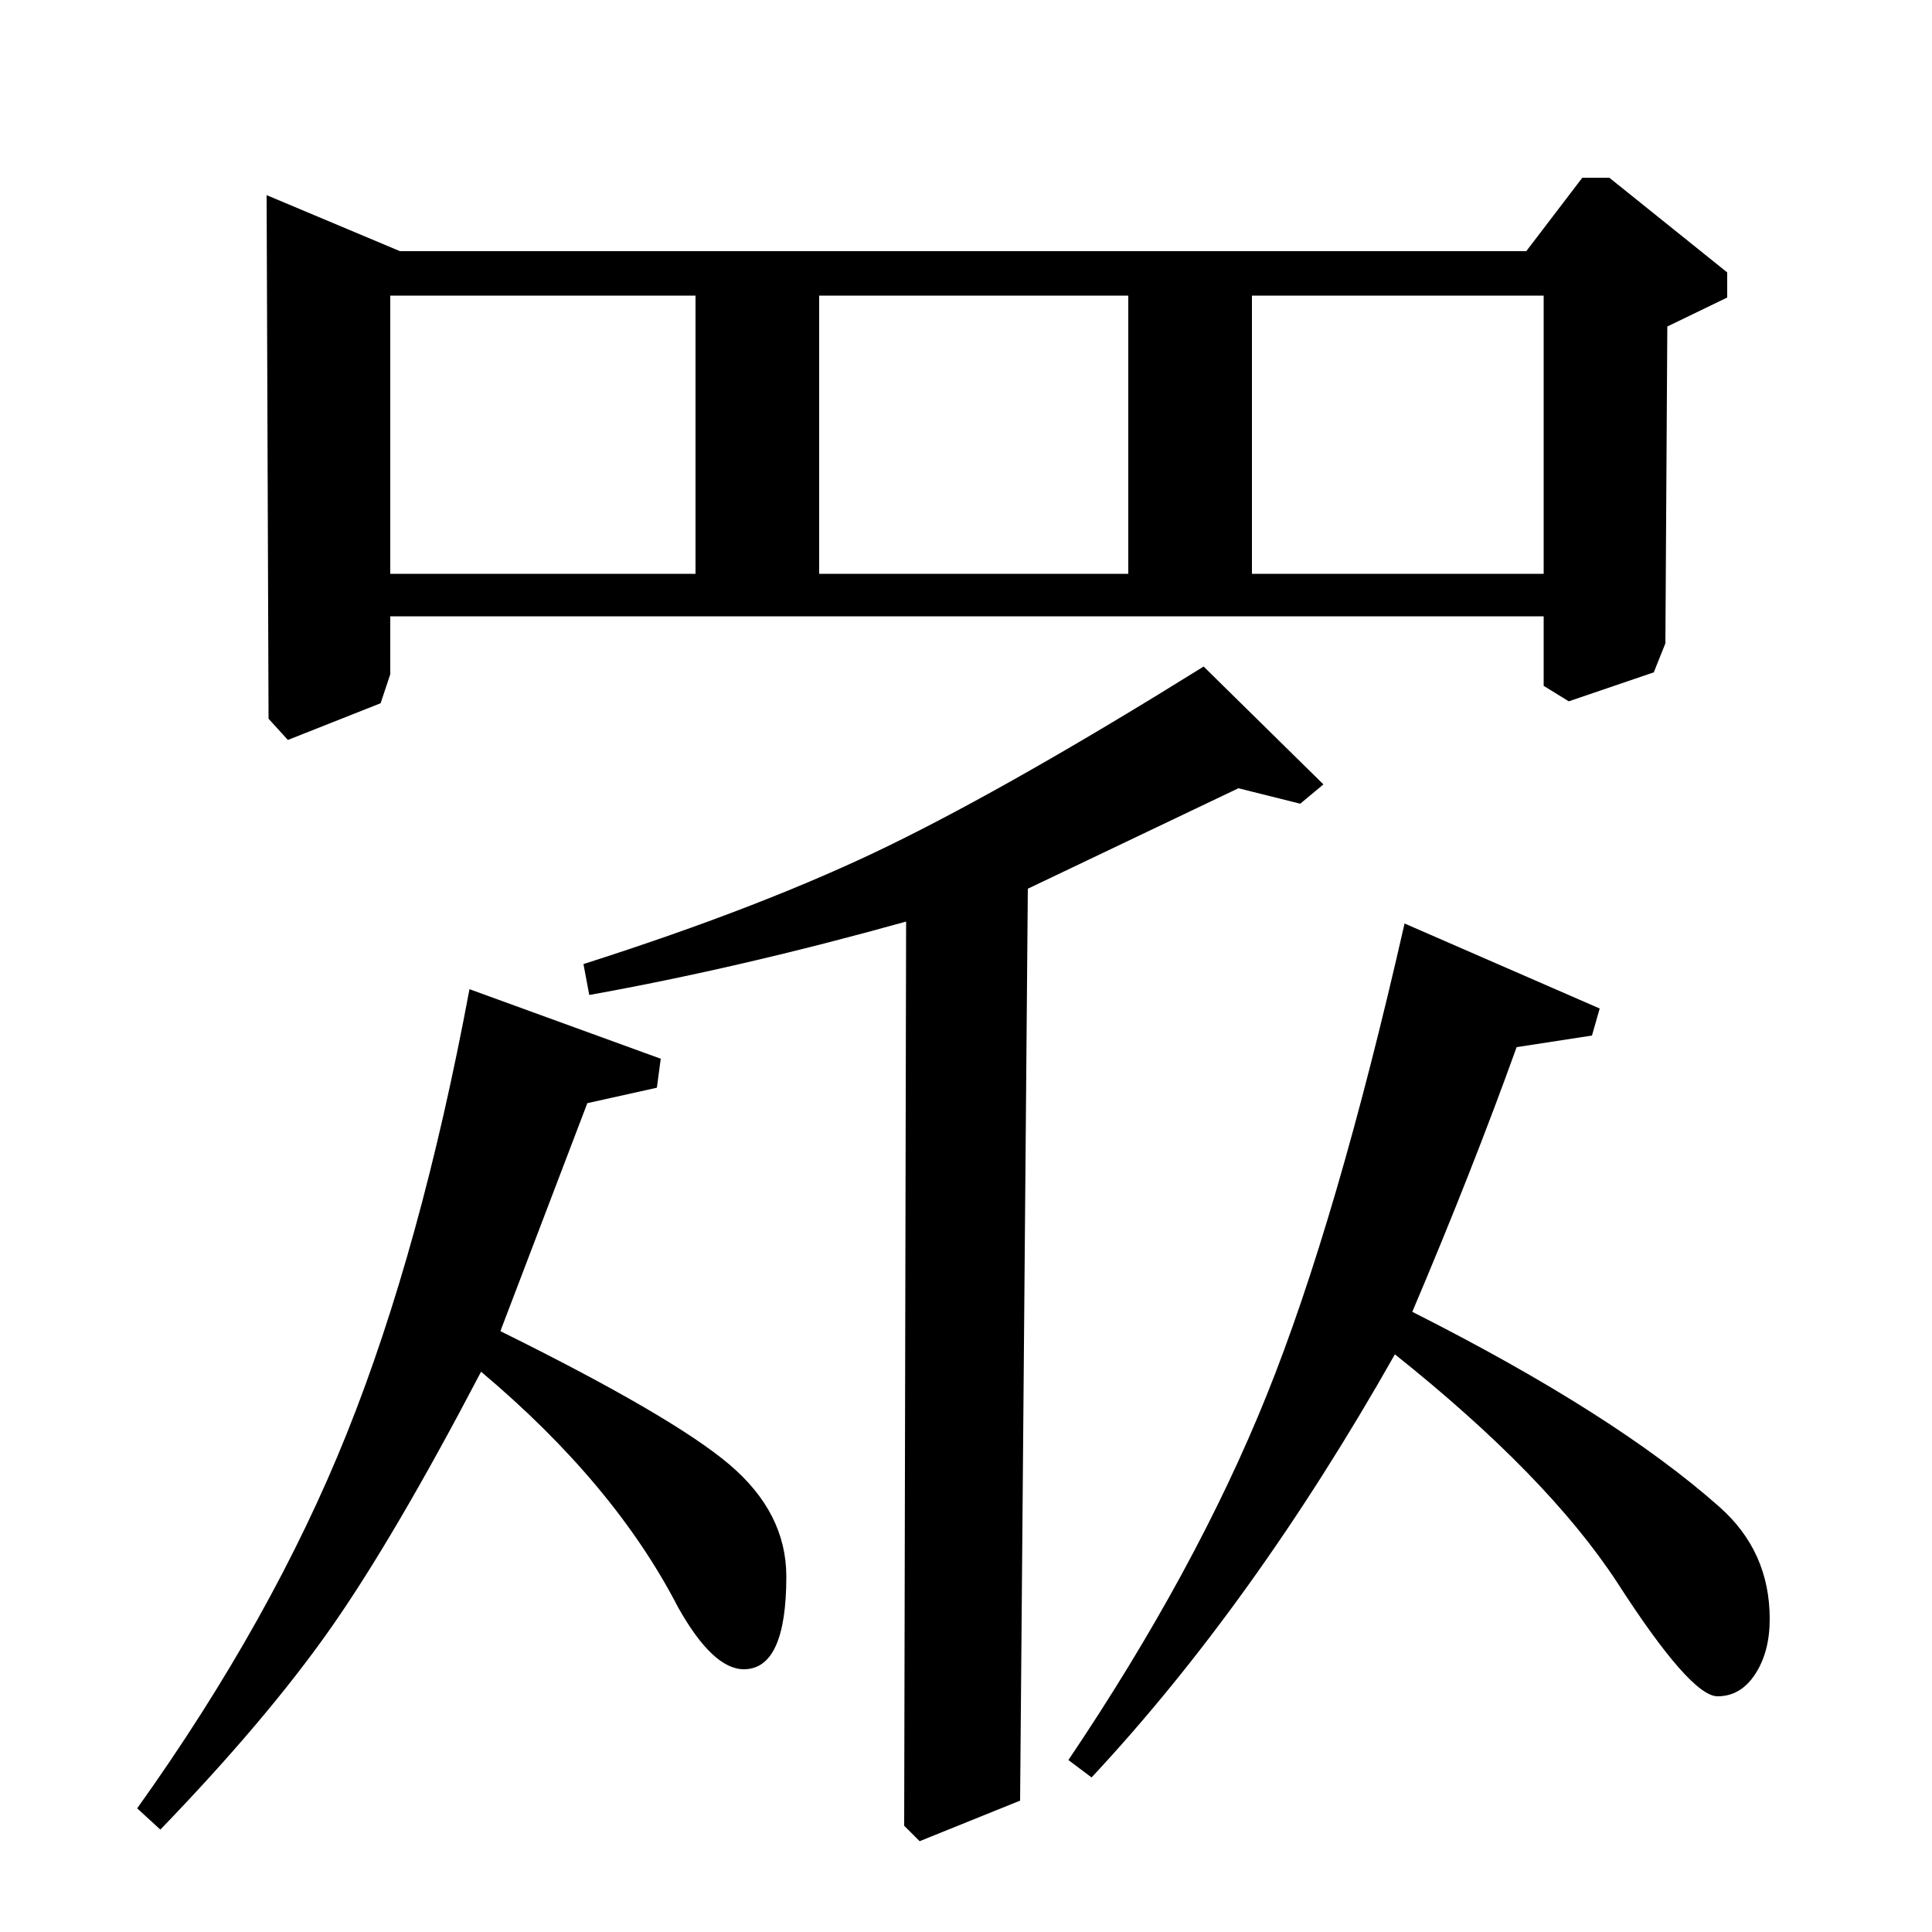<?xml version="1.0" standalone="no"?>
<!DOCTYPE svg PUBLIC "-//W3C//DTD SVG 1.1//EN" "http://www.w3.org/Graphics/SVG/1.1/DTD/svg11.dtd" >
<svg xmlns="http://www.w3.org/2000/svg" xmlns:xlink="http://www.w3.org/1999/xlink" version="1.1" viewBox="0 -140 1000 1000">
  <g transform="matrix(1 0 0 -1 0 860)">
   <path fill="currentColor"
d="M790 870l29 38h14l61 -49v-13l-31 -15l-1 -164l-6 -15l-44 -15l-13 8v36h-597v-30l-5 -15l-48 -19l-10 11l-1 271l69 -29h583zM799 847h-151v-144h151v144zM584 847h-160v-144h160v144zM360 847h-158v-144h158v144zM532 540l-4 -472l-52 -21l-8 8l1 468q-86 -24 -164 -38
l-3 16q94 30 158.5 61.5t162.5 92.5l62 -61l-12 -10l-32 8zM565 80l-12 9q66 98 102.5 188.5t71.5 244.5l101 -44l-4 -14l-39 -6q-23 -64 -54 -137q105 -53 159 -101q26 -23 26 -58q0 -17 -7.5 -28.5t-19.5 -11.5q-14 0 -52 59q-36 55 -115 118q-73 -129 -157 -219zM83 53
l-12 11q70 98 108.5 194t63.5 230l99 -36l-2 -15l-36 -8l-45 -118q89 -44 118.5 -69t29.5 -58q0 -48 -22 -48q-16 0 -34 32q-33 64 -102 122q-45 -86 -78 -133t-88 -104z" />
  </g>

</svg>
